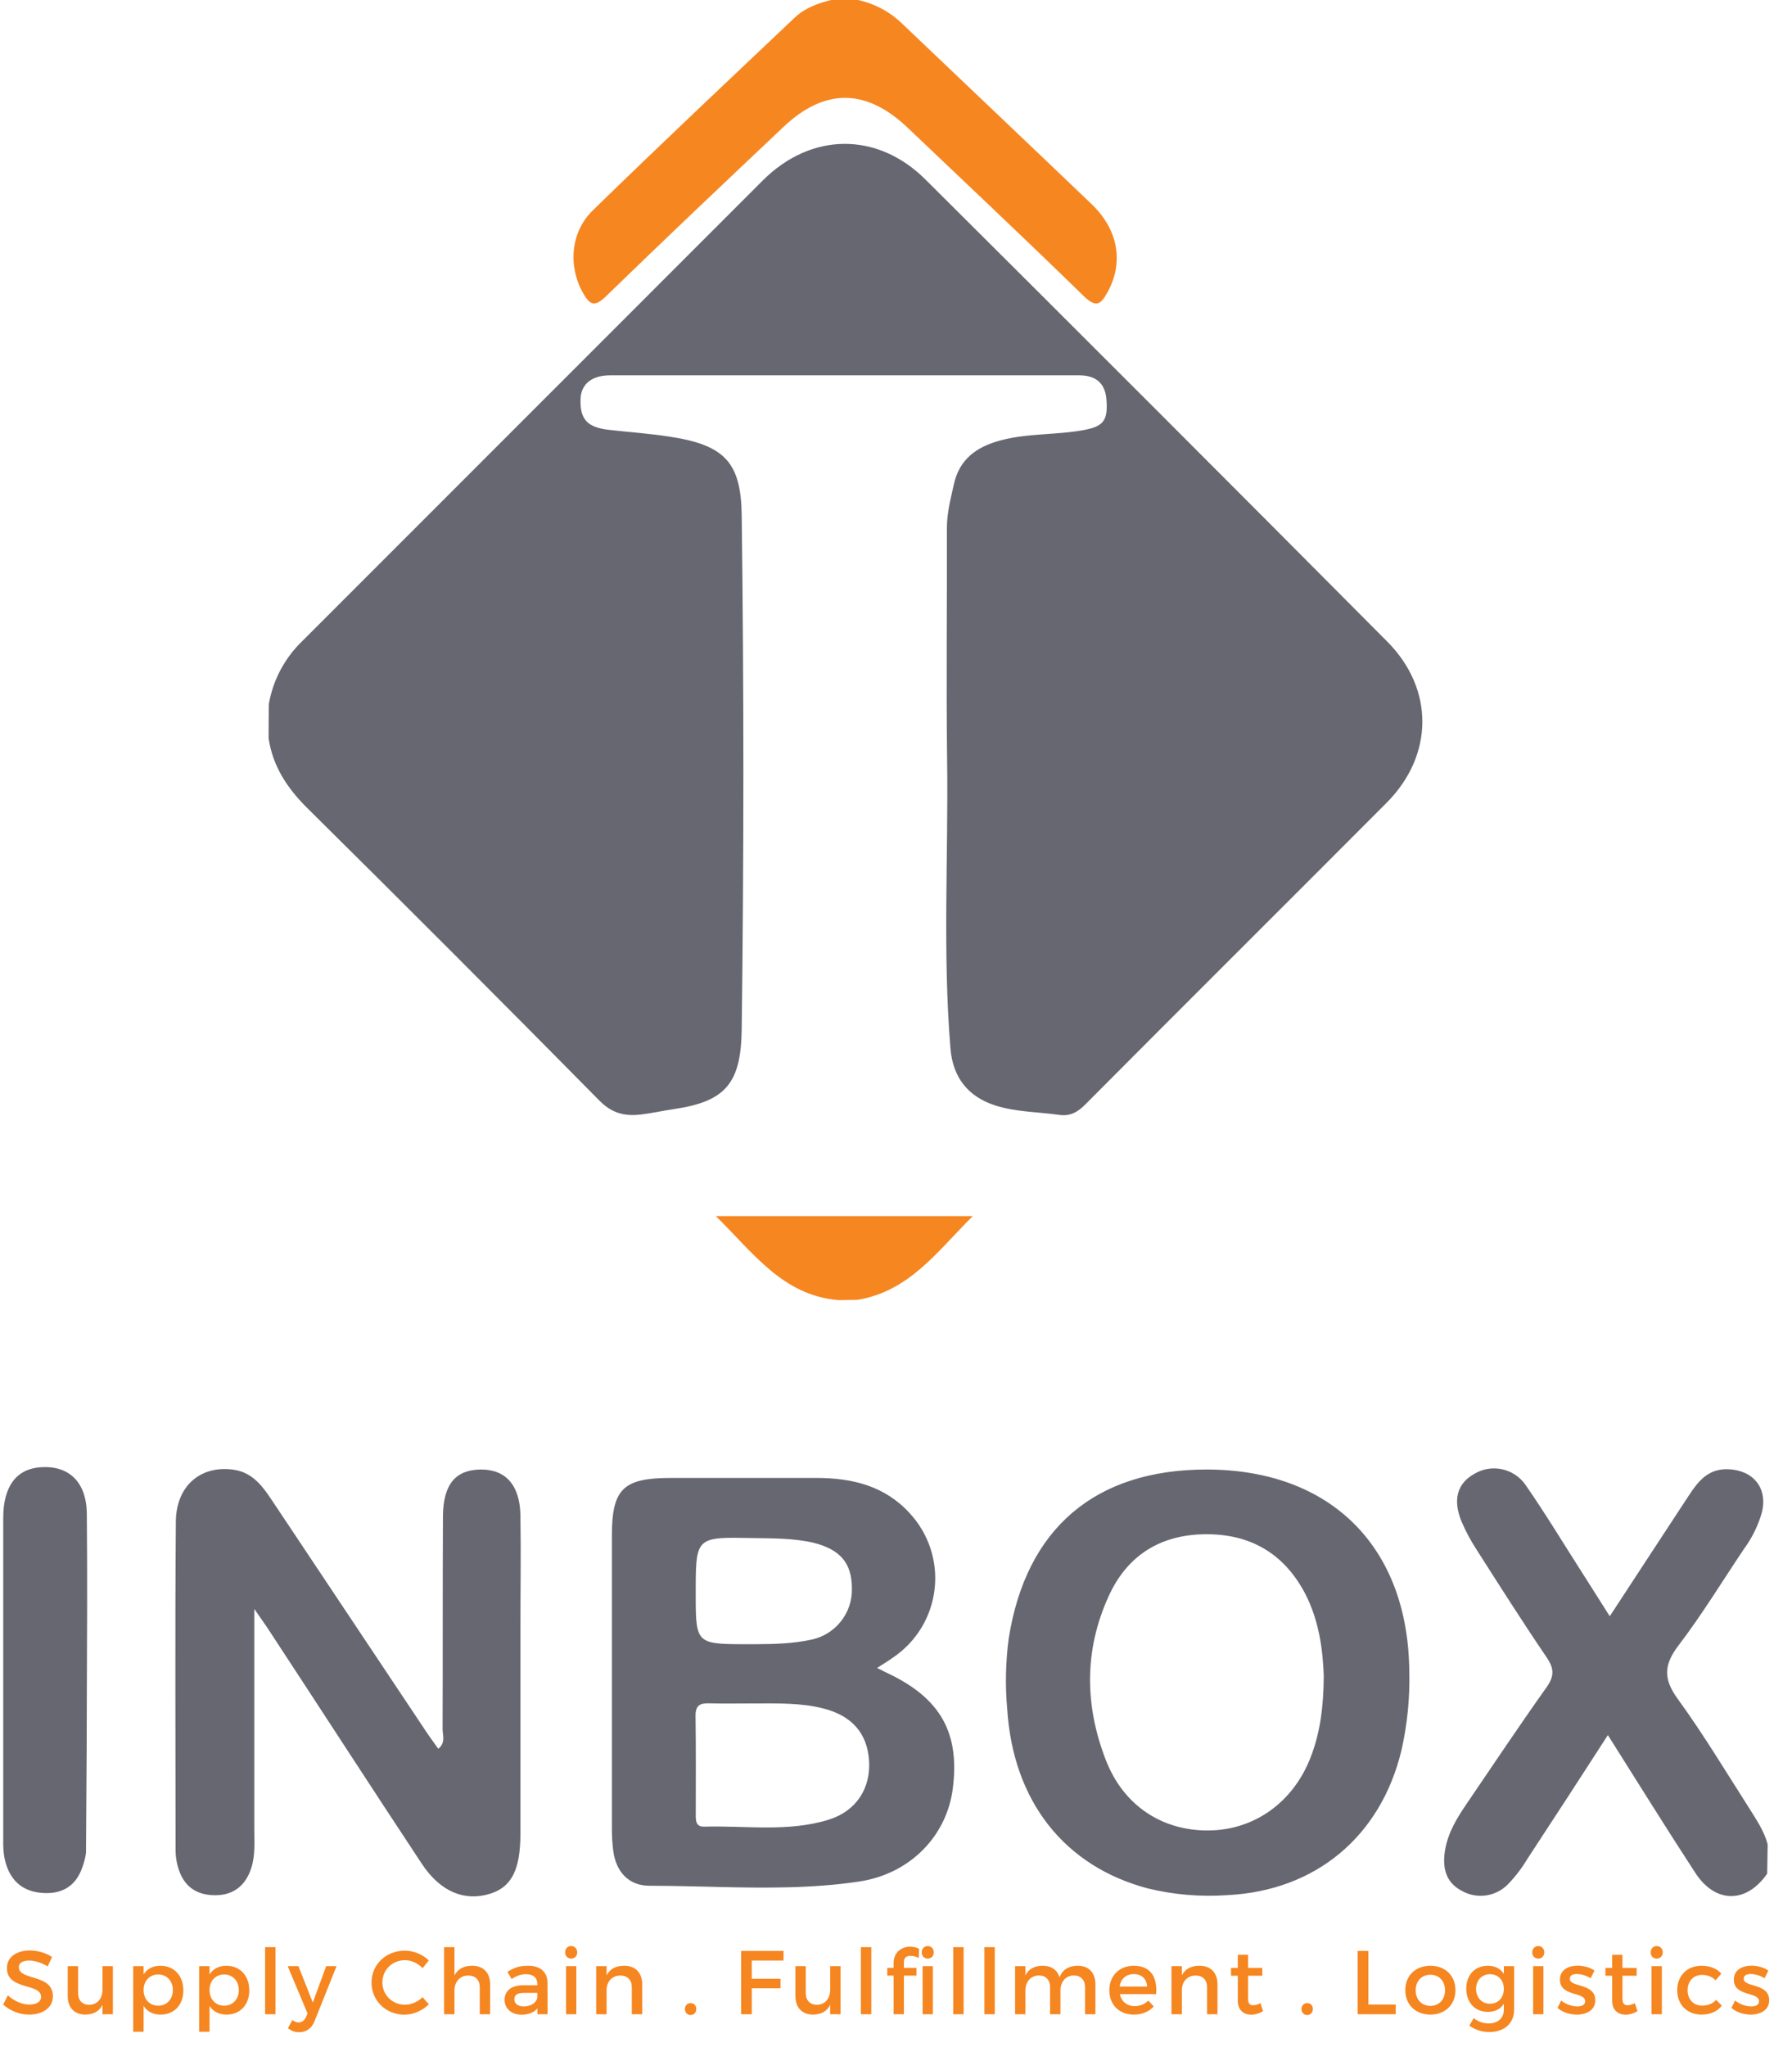
<svg width="99px" height="113px" viewBox="0 0 99 113" version="1.1" xmlns="http://www.w3.org/2000/svg" xmlns:xlink="http://www.w3.org/1999/xlink">
    <g id="Page-1" stroke="none" stroke-width="1" fill="none" fill-rule="evenodd">
        <g id="Splash-screen" transform="translate(-138, -349)" fill-rule="nonzero">
            <g id="logo" transform="translate(138.177, 349)">
                <g id="icon" transform="translate(14.662, 0)">
                    <path d="M1.81186107e-14,40.758 C1.81186107e-14,40.129 0.005,39.498 0.014,38.866 C0.246,37.538 0.896,36.319 1.87,35.387 C10.348,26.91 18.828,18.433 27.309,9.956 C29.974,7.3 33.625,7.26 36.29,9.912 C44.817,18.393 53.321,26.897 61.801,35.424 C64.406,38.039 64.375,41.703 61.768,44.32 C56.232,49.875 50.658,55.411 45.128,60.97 C44.717,61.392 44.285,61.641 43.688,61.556 C42.511,61.388 41.308,61.402 40.162,61.04 C38.631,60.554 37.8,59.474 37.67,57.894 C37.234,52.598 37.555,47.295 37.485,41.995 C37.43,37.713 37.485,33.43 37.473,29.149 C37.473,28.326 37.678,27.546 37.855,26.754 C38.158,25.347 39.123,24.666 40.425,24.318 C41.948,23.907 43.532,24.028 45.069,23.738 C46.13,23.532 46.387,23.209 46.282,22.018 C46.202,21.125 45.665,20.72 44.774,20.722 C36.133,20.722 27.498,20.722 18.868,20.722 C17.854,20.722 17.267,21.209 17.235,22.012 C17.189,23.133 17.592,23.59 18.773,23.73 C19.919,23.863 21.074,23.935 22.213,24.118 C25.236,24.585 26.1,25.571 26.137,28.462 C26.26,37.917 26.26,47.373 26.137,56.828 C26.096,59.772 25.287,60.816 22.38,61.237 C21.775,61.326 21.176,61.462 20.569,61.534 C19.695,61.636 18.981,61.482 18.28,60.77 C12.914,55.336 7.513,49.931 2.076,44.554 C1.01,43.484 0.224,42.285 1.81186107e-14,40.758 Z" id="Path" fill="#676771"></path>
                    <path d="M31.085,1.81186107e-14 L32.556,1.81186107e-14 C33.464,0.194 34.301,0.637 34.973,1.28 C38.471,4.615 41.978,7.931 45.466,11.27 C46.953,12.694 47.245,14.5 46.354,16.121 C45.986,16.79 45.737,17.027 45.038,16.352 C41.826,13.219 38.557,10.145 35.306,7.053 C33.017,4.874 30.727,4.849 28.445,7.007 C25.153,10.114 21.874,13.219 18.629,16.368 C17.998,16.986 17.734,16.815 17.37,16.177 C16.547,14.718 16.663,12.828 17.913,11.614 C21.594,8.024 25.334,4.506 29.066,0.973 C29.624,0.444 30.338,0.181 31.085,1.81186107e-14 Z" id="Path" fill="#F68620"></path>
                    <path d="M32.525,71.767 L31.496,71.783 C28.41,71.534 26.781,69.175 24.707,67.142 L38.903,67.142 C36.95,69.078 35.405,71.298 32.525,71.767 Z" id="Path" fill="#F68620"></path>
                </g>
                <g id="Text" transform="translate(0, 81)">
                    <path d="M12.723,0.145 C13.803,0.296 14.357,1.098 14.9,1.915 C17.703,6.119 20.507,10.322 23.313,14.526 C23.54,14.87 23.786,15.201 24.036,15.553 C24.459,15.212 24.271,14.794 24.274,14.46 C24.289,10.542 24.274,6.62 24.294,2.707 C24.309,0.936 25.007,0.145 26.386,0.135 C27.764,0.124 28.546,1.007 28.574,2.664 C28.609,4.771 28.574,6.878 28.574,8.987 L28.574,20.235 L28.574,20.235 C28.574,22.233 28.086,23.189 26.894,23.558 C25.516,23.986 24.175,23.477 23.136,21.917 C20.323,17.665 17.556,13.385 14.759,9.126 C14.539,8.782 14.301,8.451 13.871,7.831 L13.871,19.956 L13.871,19.956 C13.871,20.675 13.932,21.401 13.719,22.091 C13.418,23.072 12.753,23.652 11.676,23.639 C10.598,23.626 9.936,23.088 9.652,22.071 C9.57,21.788 9.527,21.495 9.523,21.201 C9.523,15.131 9.488,9.06 9.538,3.003 C9.556,1.022 10.922,-0.111 12.723,0.145 Z M84.086,0.962 C85.239,2.618 86.276,4.353 87.374,6.058 C87.802,6.726 88.224,7.396 88.755,8.236 C90.273,5.922 91.692,3.744 93.121,1.574 C93.639,0.782 94.196,0.074 95.306,0.119 C96.679,0.175 97.484,1.146 97.165,2.487 C96.959,3.215 96.624,3.9 96.176,4.51 C94.977,6.293 93.859,8.137 92.557,9.842 C91.74,10.912 91.704,11.691 92.506,12.794 C93.917,14.731 95.154,16.795 96.449,18.818 C96.849,19.468 97.291,20.09 97.479,20.842 L97.451,22.448 C96.31,24.099 94.595,24.11 93.485,22.41 C91.874,19.944 90.323,17.44 88.651,14.797 C87.134,17.146 85.674,19.397 84.208,21.626 C83.907,22.131 83.549,22.601 83.14,23.024 C82.469,23.722 81.41,23.873 80.57,23.391 C79.652,22.908 79.498,22.051 79.662,21.115 C79.827,20.179 80.307,19.385 80.831,18.616 L83.03,15.376 C83.766,14.297 84.506,13.222 85.262,12.159 C85.7,11.544 85.687,11.117 85.262,10.497 C83.937,8.549 82.672,6.556 81.405,4.571 C81.082,4.078 80.802,3.557 80.57,3.015 C80.065,1.801 80.335,0.901 81.263,0.38 C82.212,-0.194 83.442,0.059 84.086,0.962 Z M66.477,0.135 C73.322,0.135 77.606,4.381 77.679,11.246 C77.719,12.719 77.574,14.191 77.249,15.629 C76.104,20.402 72.5,23.396 67.621,23.634 C66.147,23.737 64.667,23.612 63.232,23.262 C58.634,22.043 55.794,18.457 55.467,13.365 C55.35,12.064 55.378,10.753 55.551,9.457 C56.509,3.385 60.326,0.135 66.477,0.135 Z M4.62,2.59 C4.651,5.959 4.635,9.328 4.62,12.695 C4.62,14.603 4.607,16.511 4.593,18.419 L4.575,21.282 C4.543,21.548 4.49,21.741 4.428,21.931 L4.38,22.073 C3.975,23.292 3.034,23.651 1.894,23.482 C0.814,23.31 0.242,22.551 0.055,21.494 C0.012,21.203 -0.006,20.908 0.002,20.614 L0.002,2.805 C0.002,1.052 0.738,0.096 2.076,0.008 C3.644,-0.096 4.605,0.835 4.62,2.59 Z M44.936,0.6 C46.888,0.6 48.702,1.03 50.085,2.553 C51.129,3.679 51.63,5.205 51.457,6.731 C51.284,8.258 50.455,9.633 49.185,10.497 C48.947,10.671 48.699,10.821 48.279,11.091 L48.891,11.395 C51.79,12.773 52.855,14.683 52.46,17.756 C52.124,20.371 50.103,22.46 47.288,22.883 C44.723,23.266 42.144,23.243 39.564,23.184 L38.016,23.147 C37.243,23.13 36.469,23.116 35.696,23.115 C34.566,23.115 33.857,22.357 33.703,21.193 C33.65,20.774 33.624,20.351 33.627,19.929 L33.627,3.777 C33.627,1.209 34.257,0.602 36.857,0.6 L44.936,0.6 Z M66.384,3.708 C63.9,3.739 62.084,4.897 61.072,7.128 C59.709,10.113 59.742,13.168 60.926,16.203 C61.904,18.699 64.034,20.088 66.601,20.063 C69.108,20.04 71.24,18.527 72.211,16.071 C72.76,14.683 72.942,13.229 72.955,11.534 C72.904,10.09 72.697,8.471 71.923,6.979 C70.749,4.748 68.867,3.678 66.384,3.708 Z M38.248,13.724 C38.276,15.53 38.261,17.334 38.261,19.139 C38.261,19.478 38.238,19.868 38.731,19.853 C41.03,19.787 43.362,20.164 45.613,19.466 C47.149,18.983 47.935,17.71 47.834,16.2 C47.733,14.69 46.878,13.719 45.29,13.322 C44.063,13.014 42.798,13.049 41.534,13.049 C40.694,13.049 39.854,13.067 39.007,13.044 C38.519,13.029 38.248,13.135 38.248,13.724 Z M38.259,6.547 L38.259,7.316 C38.264,9.659 38.38,9.773 40.762,9.778 L41.589,9.778 C42.621,9.775 43.646,9.747 44.657,9.526 C45.984,9.244 46.921,8.056 46.886,6.701 C46.886,5.289 46.233,4.538 44.733,4.171 C43.625,3.918 42.48,3.939 41.349,3.918 C38.396,3.86 38.264,3.867 38.259,6.547 Z" id="Combined-Shape" fill="#676771"></path>
                    <path d="M1.427,30.229 C2.196,30.229 2.745,29.844 2.745,29.22 C2.75,27.963 0.863,28.372 0.863,27.608 C0.863,27.374 1.088,27.244 1.432,27.244 C1.697,27.244 2.076,27.339 2.456,27.568 L2.7,27.049 C2.376,26.835 1.931,26.69 1.477,26.69 C0.719,26.69 0.205,27.064 0.205,27.663 C0.205,28.906 2.091,28.472 2.091,29.25 C2.091,29.52 1.847,29.675 1.437,29.675 C1.063,29.675 0.614,29.495 0.255,29.165 L2.43307058e-14,29.675 C0.359,30.004 0.878,30.229 1.427,30.229 Z M4.537,30.229 C4.971,30.224 5.305,30.059 5.485,29.69 L5.485,30.209 L6.059,30.209 L6.059,27.553 L5.485,27.553 L5.485,28.861 C5.485,29.325 5.216,29.68 4.756,29.69 C4.372,29.69 4.137,29.445 4.137,29.046 L4.137,27.553 L3.564,27.553 L3.564,29.205 C3.564,29.839 3.928,30.229 4.537,30.229 Z M7.756,31.177 L7.756,29.749 C7.951,30.059 8.27,30.229 8.694,30.229 C9.453,30.229 9.952,29.685 9.952,28.891 C9.952,28.082 9.438,27.533 8.684,27.533 C8.27,27.533 7.951,27.703 7.756,28.013 L7.756,27.553 L7.182,27.553 L7.182,31.177 L7.756,31.177 Z M8.564,29.739 C8.09,29.739 7.756,29.385 7.756,28.871 C7.756,28.372 8.09,28.013 8.564,28.013 C9.039,28.013 9.373,28.377 9.373,28.871 C9.373,29.38 9.039,29.739 8.564,29.739 Z M11.399,31.177 L11.399,29.749 C11.594,30.059 11.913,30.229 12.338,30.229 C13.096,30.229 13.595,29.685 13.595,28.891 C13.595,28.082 13.081,27.533 12.328,27.533 C11.913,27.533 11.594,27.703 11.399,28.013 L11.399,27.553 L10.825,27.553 L10.825,31.177 L11.399,31.177 Z M12.208,29.739 C11.734,29.739 11.399,29.385 11.399,28.871 C11.399,28.372 11.734,28.013 12.208,28.013 C12.682,28.013 13.016,28.377 13.016,28.871 C13.016,29.38 12.682,29.739 12.208,29.739 Z M15.043,30.209 L15.043,26.505 L14.469,26.505 L14.469,30.209 L15.043,30.209 Z M16.345,31.202 C16.745,31.202 17.044,30.992 17.209,30.573 L18.416,27.553 L17.843,27.553 L17.104,29.565 L16.31,27.553 L15.716,27.553 L16.814,30.169 L16.725,30.368 C16.635,30.568 16.495,30.663 16.32,30.663 C16.201,30.663 16.101,30.623 15.976,30.533 L15.731,30.977 C15.916,31.132 16.106,31.202 16.345,31.202 Z M22.165,30.234 C22.659,30.234 23.163,30.009 23.517,29.66 L23.168,29.27 C22.903,29.525 22.544,29.685 22.195,29.685 C21.496,29.685 20.947,29.141 20.947,28.452 C20.947,27.763 21.496,27.224 22.195,27.224 C22.549,27.224 22.913,27.394 23.168,27.668 L23.512,27.239 C23.173,26.905 22.679,26.7 22.185,26.7 C21.151,26.7 20.348,27.464 20.348,28.457 C20.348,29.46 21.142,30.234 22.165,30.234 Z M24.93,30.209 L24.93,28.901 C24.93,28.432 25.214,28.077 25.688,28.072 C26.088,28.072 26.327,28.317 26.327,28.716 L26.327,30.209 L26.901,30.209 L26.901,28.557 C26.901,27.923 26.532,27.533 25.913,27.533 C25.459,27.533 25.119,27.698 24.93,28.072 L24.93,26.505 L24.356,26.505 L24.356,30.209 L24.93,30.209 Z M28.633,30.234 C29.017,30.234 29.322,30.119 29.511,29.884 L29.511,30.209 L30.075,30.209 L30.07,28.467 C30.065,27.883 29.681,27.533 28.997,27.533 C28.493,27.533 28.224,27.648 27.854,27.868 L28.089,28.267 C28.353,28.087 28.618,27.998 28.872,27.998 C29.292,27.998 29.506,28.197 29.506,28.532 L29.506,28.611 L28.703,28.611 C28.064,28.616 27.7,28.926 27.7,29.41 C27.7,29.879 28.059,30.234 28.633,30.234 Z M28.753,29.779 C28.433,29.779 28.239,29.625 28.239,29.385 C28.239,29.131 28.413,29.031 28.788,29.031 L29.506,29.031 L29.506,29.275 C29.476,29.565 29.162,29.779 28.753,29.779 Z M31.378,27.139 C31.568,27.139 31.712,26.994 31.712,26.795 C31.712,26.59 31.568,26.445 31.378,26.445 C31.188,26.445 31.043,26.59 31.043,26.795 C31.043,26.994 31.188,27.139 31.378,27.139 Z M31.662,30.209 L31.662,27.553 L31.093,27.553 L31.093,30.209 L31.662,30.209 Z M33.334,30.209 L33.334,28.796 C33.374,28.382 33.649,28.077 34.088,28.072 C34.487,28.072 34.727,28.317 34.727,28.716 L34.727,30.209 L35.301,30.209 L35.301,28.557 C35.301,27.923 34.931,27.533 34.313,27.533 C33.863,27.533 33.524,27.693 33.334,28.062 L33.334,27.553 L32.76,27.553 L32.76,30.209 L33.334,30.209 Z M37.976,30.254 C38.156,30.254 38.29,30.114 38.29,29.919 C38.29,29.729 38.156,29.595 37.976,29.595 C37.796,29.595 37.661,29.729 37.661,29.919 C37.661,30.114 37.796,30.254 37.976,30.254 Z M41.355,30.209 L41.355,28.776 L42.942,28.776 L42.942,28.252 L41.355,28.252 L41.355,27.244 L43.107,27.244 L43.112,26.715 L40.766,26.715 L40.766,30.209 L41.355,30.209 Z M44.739,30.229 C45.173,30.224 45.507,30.059 45.687,29.69 L45.687,30.209 L46.261,30.209 L46.261,27.553 L45.687,27.553 L45.687,28.861 C45.687,29.325 45.417,29.68 44.958,29.69 C44.574,29.69 44.339,29.445 44.339,29.046 L44.339,27.553 L43.765,27.553 L43.765,29.205 C43.765,29.839 44.13,30.229 44.739,30.229 Z M47.958,30.209 L47.958,26.505 L47.384,26.505 L47.384,30.209 L47.958,30.209 Z M51.077,27.139 C51.267,27.139 51.411,26.994 51.411,26.795 C51.411,26.59 51.267,26.445 51.077,26.445 C50.887,26.445 50.743,26.59 50.743,26.795 C50.743,26.994 50.887,27.139 51.077,27.139 Z M49.759,30.209 L49.759,28.077 L50.453,28.077 L50.453,27.648 L49.759,27.648 L49.759,27.339 C49.759,27.079 49.914,26.984 50.119,26.984 C50.258,26.984 50.423,27.029 50.578,27.099 L50.598,26.6 C50.458,26.52 50.283,26.48 50.104,26.48 C49.66,26.48 49.19,26.76 49.19,27.394 L49.19,27.648 L48.841,27.648 L48.841,28.077 L49.19,28.077 L49.19,30.209 L49.759,30.209 Z M51.361,30.209 L51.361,27.553 L50.793,27.553 L50.793,30.209 L51.361,30.209 Z M53.058,30.209 L53.058,26.505 L52.484,26.505 L52.484,30.209 L53.058,30.209 Z M54.78,30.209 L54.78,26.505 L54.206,26.505 L54.206,30.209 L54.78,30.209 Z M56.472,30.209 L56.472,28.896 C56.472,28.432 56.752,28.082 57.211,28.067 C57.6,28.067 57.835,28.312 57.835,28.716 L57.835,30.209 L58.409,30.209 L58.409,28.896 C58.409,28.432 58.683,28.082 59.137,28.067 C59.527,28.067 59.766,28.312 59.766,28.716 L59.766,30.209 L60.34,30.209 L60.34,28.557 C60.34,27.923 59.976,27.533 59.367,27.533 C58.883,27.533 58.528,27.728 58.359,28.172 C58.234,27.768 57.91,27.533 57.435,27.533 C56.996,27.533 56.657,27.693 56.472,28.067 L56.472,27.553 L55.903,27.553 L55.903,30.209 L56.472,30.209 Z M62.466,30.229 C62.925,30.229 63.305,30.064 63.564,29.779 L63.26,29.455 C63.065,29.655 62.801,29.764 62.511,29.764 C62.092,29.764 61.778,29.51 61.688,29.101 L63.694,29.101 C63.764,28.142 63.385,27.533 62.451,27.533 C61.663,27.538 61.109,28.082 61.109,28.886 C61.109,29.685 61.648,30.229 62.466,30.229 Z M63.195,28.681 L61.678,28.681 C61.738,28.257 62.037,27.993 62.456,27.993 C62.89,27.993 63.175,28.252 63.195,28.681 Z M65.116,30.209 L65.116,28.796 C65.156,28.382 65.431,28.077 65.87,28.072 C66.269,28.072 66.509,28.317 66.509,28.716 L66.509,30.209 L67.083,30.209 L67.083,28.557 C67.083,27.923 66.714,27.533 66.095,27.533 C65.645,27.533 65.306,27.693 65.116,28.062 L65.116,27.553 L64.542,27.553 L64.542,30.209 L65.116,30.209 Z M68.949,30.234 C69.174,30.234 69.394,30.164 69.603,30.039 L69.459,29.6 C69.304,29.675 69.179,29.714 69.059,29.714 C68.88,29.714 68.775,29.63 68.775,29.355 L68.775,28.082 L69.558,28.082 L69.558,27.653 L68.775,27.653 L68.775,26.925 L68.206,26.925 L68.206,27.653 L67.831,27.653 L67.831,28.082 L68.206,28.082 L68.206,29.46 C68.206,30.004 68.55,30.234 68.949,30.234 Z M72.039,30.254 C72.219,30.254 72.353,30.114 72.353,29.919 C72.353,29.729 72.219,29.595 72.039,29.595 C71.859,29.595 71.724,29.729 71.724,29.919 C71.724,30.114 71.859,30.254 72.039,30.254 Z M76.93,30.209 L76.93,29.675 L75.418,29.675 L75.418,26.715 L74.829,26.715 L74.829,30.209 L76.93,30.209 Z M78.846,30.229 C79.665,30.229 80.229,29.68 80.229,28.881 C80.229,28.077 79.665,27.533 78.846,27.533 C78.023,27.533 77.459,28.077 77.459,28.881 C77.459,29.68 78.023,30.229 78.846,30.229 Z M78.846,29.749 C78.367,29.749 78.033,29.4 78.033,28.886 C78.033,28.377 78.367,28.028 78.846,28.028 C79.321,28.028 79.655,28.377 79.655,28.886 C79.655,29.4 79.321,29.749 78.846,29.749 Z M82.096,31.192 C82.929,31.192 83.473,30.713 83.473,29.949 L83.473,27.553 L82.904,27.553 L82.904,27.983 C82.719,27.693 82.415,27.528 82.006,27.533 C81.302,27.538 80.828,28.048 80.828,28.796 C80.828,29.56 81.307,30.079 82.026,30.079 C82.425,30.079 82.724,29.919 82.904,29.63 L82.904,29.964 C82.904,30.423 82.575,30.718 82.071,30.718 C81.746,30.718 81.487,30.613 81.237,30.428 L80.993,30.842 C81.317,31.062 81.681,31.192 82.096,31.192 Z M82.14,29.63 C81.681,29.63 81.372,29.29 81.367,28.811 C81.372,28.337 81.686,27.998 82.14,27.998 C82.59,27.998 82.904,28.332 82.904,28.811 C82.904,29.29 82.59,29.63 82.14,29.63 Z M84.806,27.139 C84.995,27.139 85.14,26.994 85.14,26.795 C85.14,26.59 84.995,26.445 84.806,26.445 C84.616,26.445 84.471,26.59 84.471,26.795 C84.471,26.994 84.616,27.139 84.806,27.139 Z M85.09,30.209 L85.09,27.553 L84.521,27.553 L84.521,30.209 L85.09,30.209 Z M86.937,30.229 C87.471,30.229 87.955,29.984 87.955,29.44 C87.96,28.477 86.547,28.741 86.547,28.252 C86.547,28.062 86.712,27.988 86.937,27.988 C87.171,27.988 87.466,28.077 87.7,28.222 L87.91,27.798 C87.67,27.628 87.316,27.528 86.982,27.528 C86.473,27.528 86.003,27.758 86.003,28.297 C85.998,29.255 87.396,28.951 87.396,29.495 C87.396,29.695 87.206,29.779 86.962,29.779 C86.672,29.779 86.303,29.655 86.073,29.45 L85.869,29.859 C86.133,30.099 86.547,30.229 86.937,30.229 Z M89.632,30.234 C89.856,30.234 90.076,30.164 90.286,30.039 L90.141,29.6 C89.986,29.675 89.861,29.714 89.742,29.714 C89.562,29.714 89.457,29.63 89.457,29.355 L89.457,28.082 L90.241,28.082 L90.241,27.653 L89.457,27.653 L89.457,26.925 L88.888,26.925 L88.888,27.653 L88.514,27.653 L88.514,28.082 L88.888,28.082 L88.888,29.46 C88.888,30.004 89.233,30.234 89.632,30.234 Z M91.349,27.139 C91.538,27.139 91.683,26.994 91.683,26.795 C91.683,26.59 91.538,26.445 91.349,26.445 C91.159,26.445 91.014,26.59 91.014,26.795 C91.014,26.994 91.159,27.139 91.349,27.139 Z M91.633,30.209 L91.633,27.553 L91.064,27.553 L91.064,30.209 L91.633,30.209 Z M93.819,30.229 C94.323,30.229 94.708,30.049 94.947,29.734 L94.628,29.415 C94.448,29.625 94.179,29.734 93.844,29.734 C93.385,29.734 93.056,29.39 93.056,28.886 C93.056,28.382 93.385,28.038 93.844,28.038 C94.164,28.033 94.418,28.147 94.603,28.337 L94.917,27.968 C94.673,27.688 94.298,27.533 93.819,27.533 C93.031,27.533 92.482,28.082 92.482,28.886 C92.482,29.685 93.031,30.229 93.819,30.229 Z M96.544,30.229 C97.078,30.229 97.562,29.984 97.562,29.44 C97.567,28.477 96.155,28.741 96.155,28.252 C96.155,28.062 96.32,27.988 96.544,27.988 C96.779,27.988 97.073,28.077 97.308,28.222 L97.517,27.798 C97.278,27.628 96.924,27.528 96.589,27.528 C96.08,27.528 95.611,27.758 95.611,28.297 C95.606,29.255 97.003,28.951 97.003,29.495 C97.003,29.695 96.814,29.779 96.569,29.779 C96.28,29.779 95.91,29.655 95.681,29.45 L95.476,29.859 C95.741,30.099 96.155,30.229 96.544,30.229 Z" id="SupplyChain.Fulfllment.Logistics" fill="#F68620"></path>
                </g>
            </g>
        </g>
    </g>
</svg>